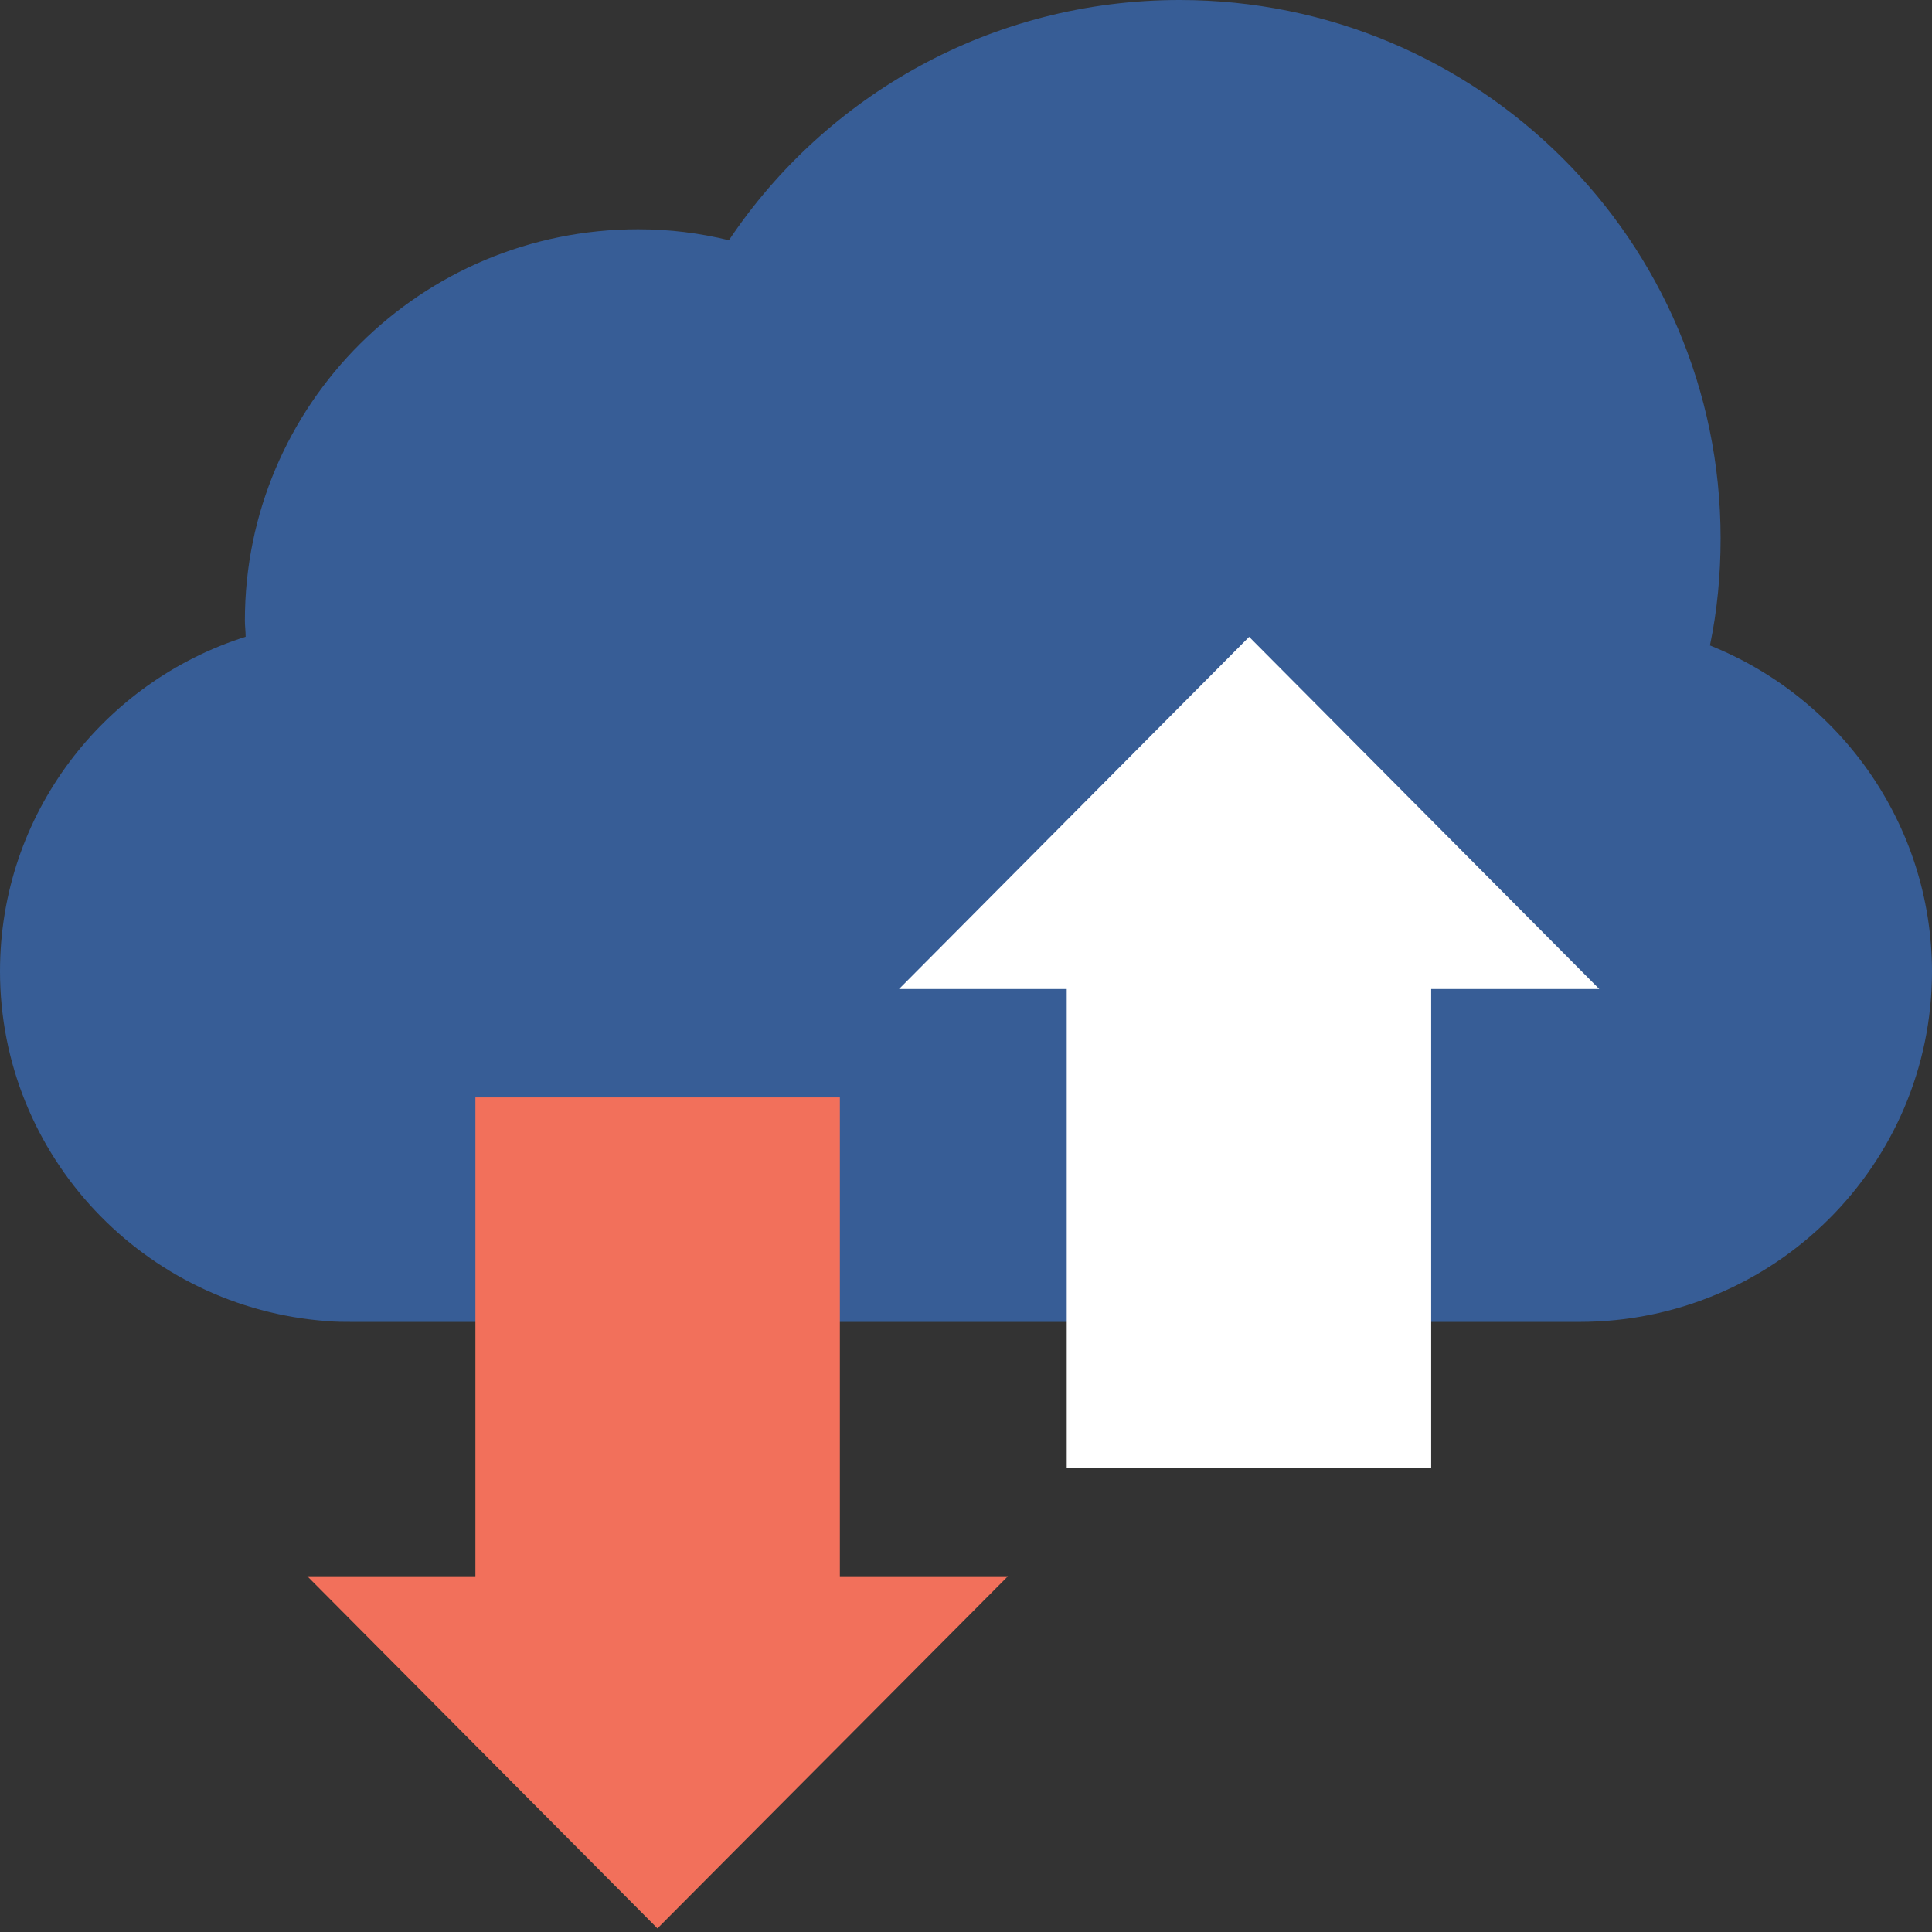 <svg xmlns="http://www.w3.org/2000/svg" width="76" height="76" viewBox="0 0 76 76">
  <rect x="0" y="0" width="76" height="76" fill="#333333" stroke="none"/>
  <g fill="none">
    <path fill="#375D96" d="M67.265,25.39 C67.549,24.035 67.684,22.622 67.684,21.178 C67.684,9.48 58.155,0 46.399,0 C39.01,0 32.488,3.75 28.674,9.45 C27.522,9.168 26.34,9.019 25.099,9.019 C16.558,9.019 9.633,15.91 9.633,24.408 C9.633,24.631 9.663,24.839 9.663,25.048 C4.068,26.819 0,32.027 0,38.204 C0,45.481 5.684,51.449 12.879,51.97 C13.208,52 13.537,52 13.881,52 L62.134,52 C69.793,52 76,45.824 76,38.204 C75.985,32.4 72.365,27.429 67.265,25.39 Z"/>
    <g transform="translate(12 25)">
      <polygon fill="#F2705B" points=".089 37.005 13.862 50.858 27.65 37.005 21.038 37.005 21.038 18.171 6.701 18.171 6.701 37.005"/>
      <polygon fill="#FFF" points="50.911 13.906 37.138 .052 23.365 13.906 29.962 13.906 29.962 32.74 44.299 32.74 44.299 13.906"/>
    </g>
  </g>
</svg>
